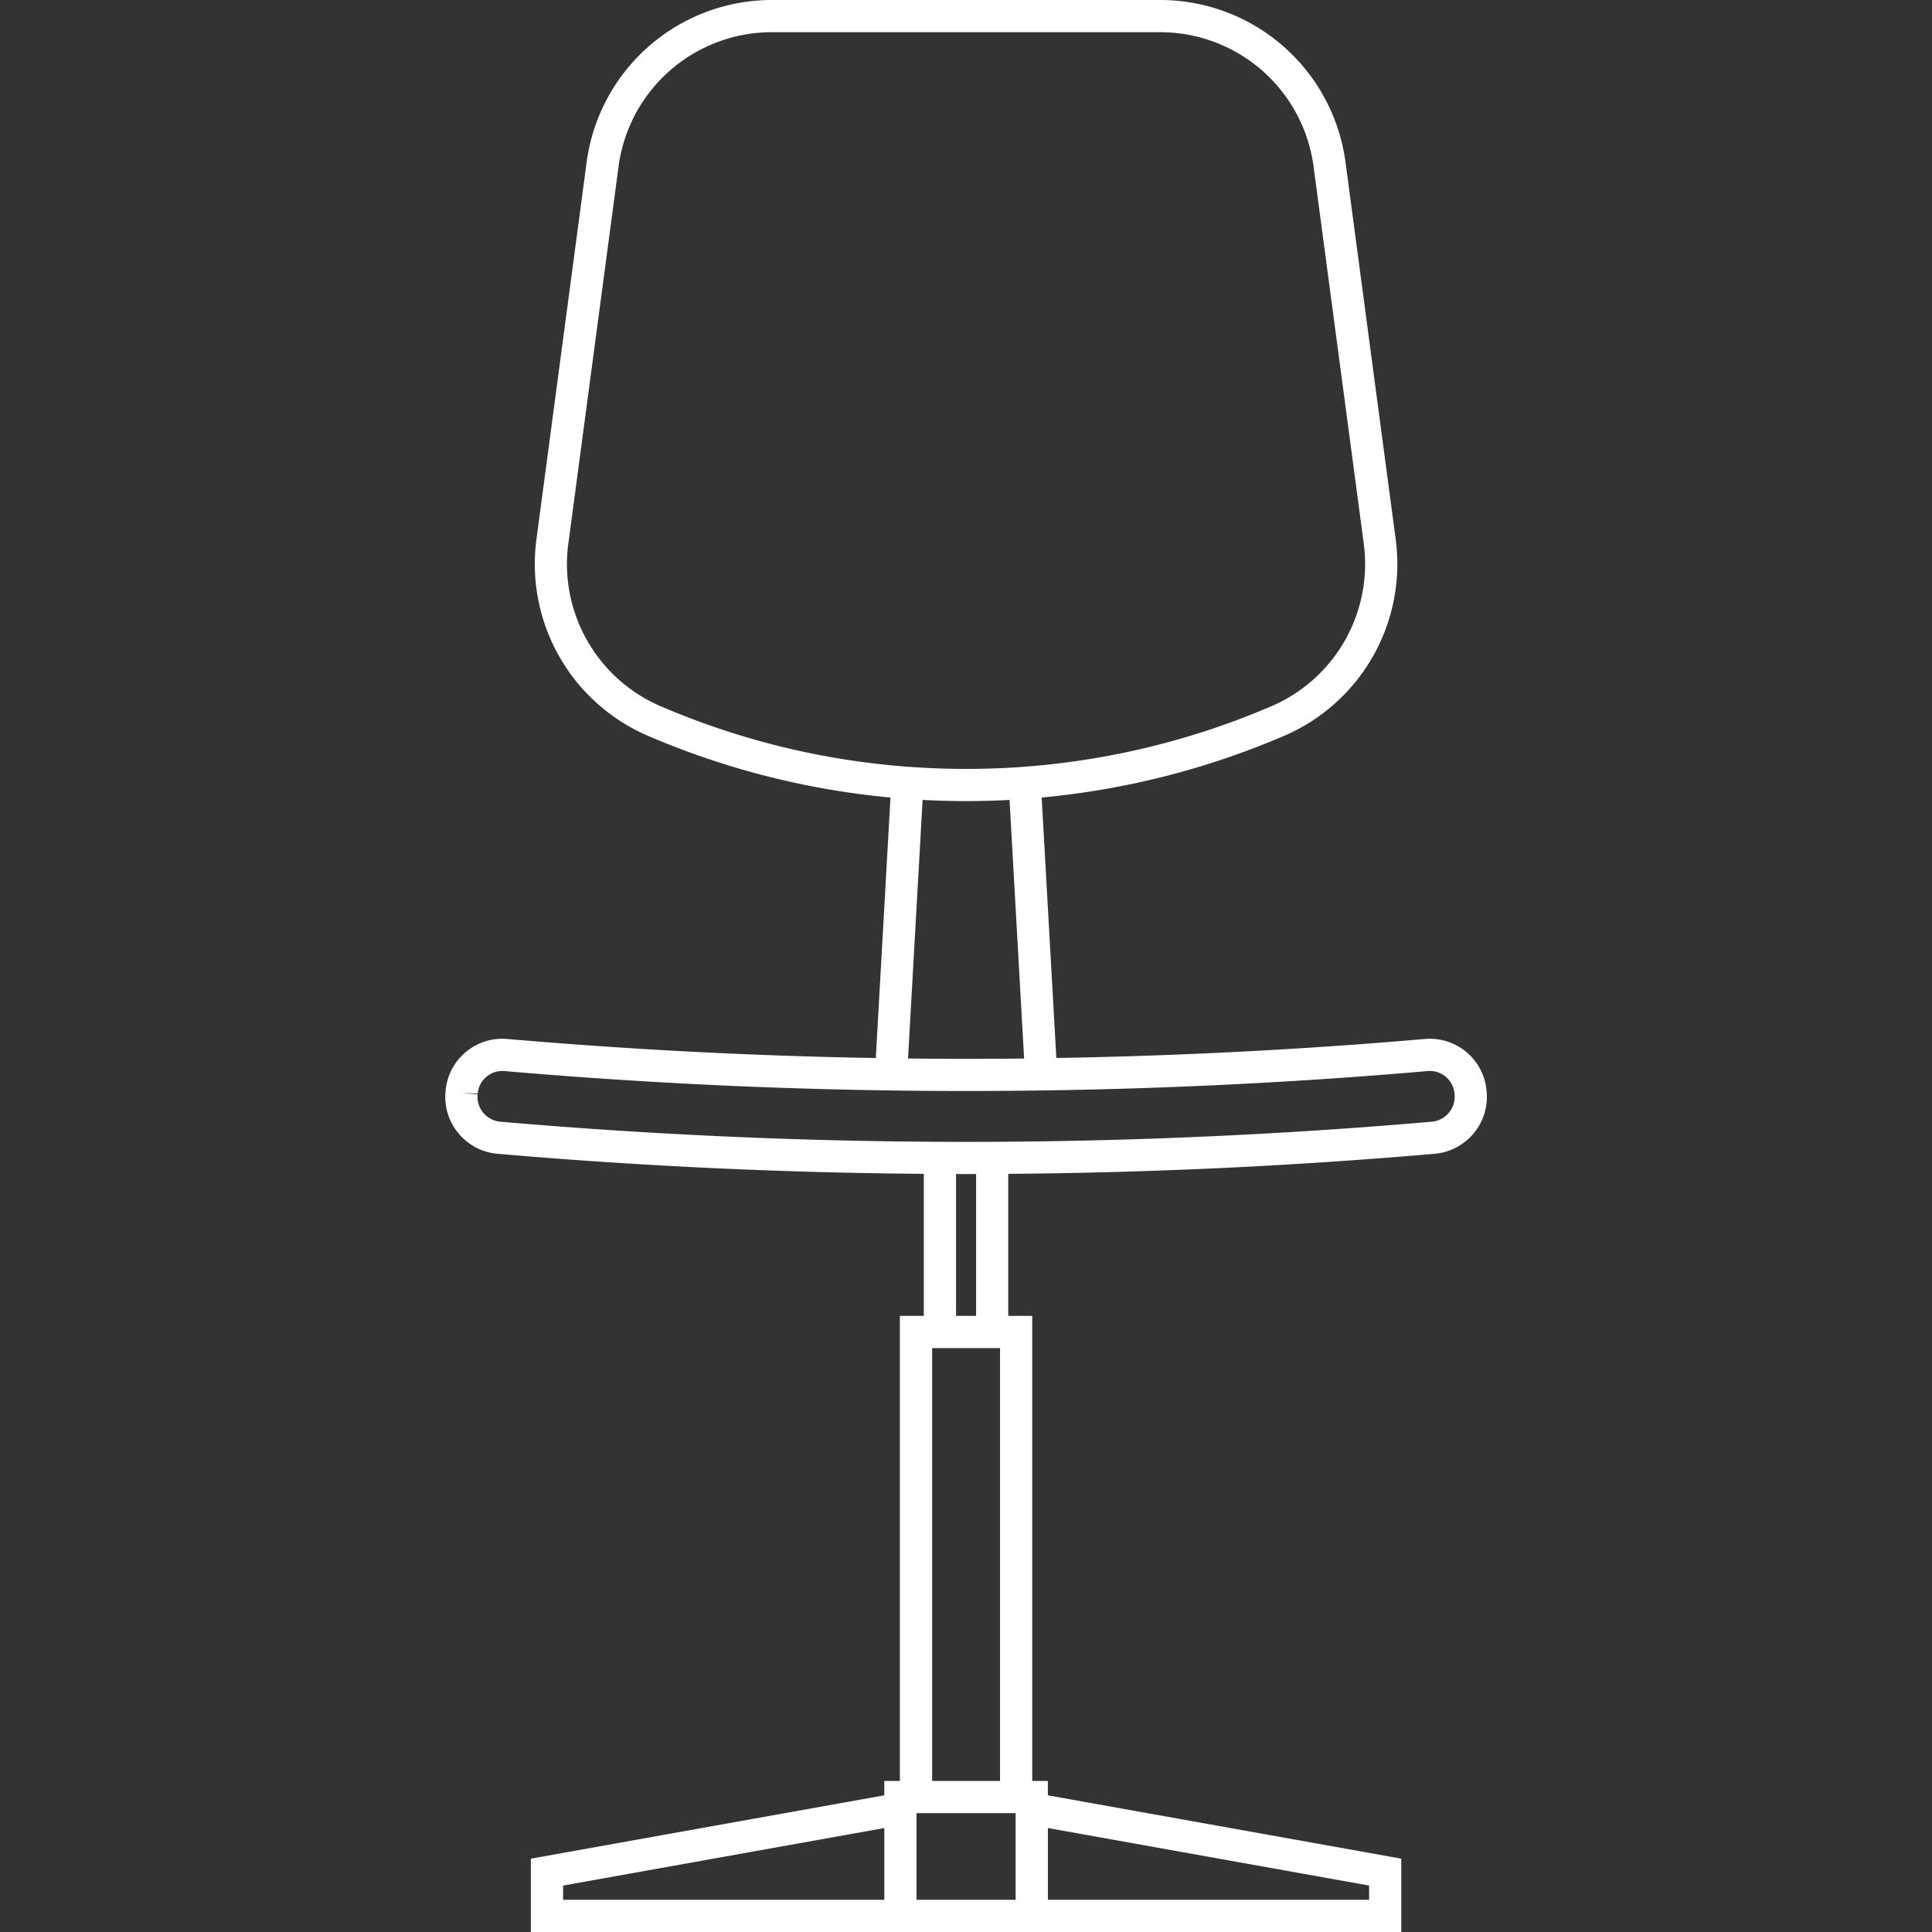 <svg width="54" height="54" fill="none" xmlns="http://www.w3.org/2000/svg"><rect width="100%" height="100%" fill="#333333" stroke="none"/><path d="M41.551 30.504l-.002-.022a1.591 1.591 0 00-1.727-1.442c-3.41.296-6.863.472-10.297.531l-.41-7.28a22.44 22.44 0 006.786-1.728 5.228 5.228 0 003.111-5.476L37.606 4.522A5.227 5.227 0 0032.441 0H21.563a5.227 5.227 0 00-5.165 4.523l-1.406 10.564a5.228 5.228 0 003.11 5.476 22.433 22.433 0 006.787 1.729l-.41 7.28a148.806 148.806 0 01-10.297-.532 1.592 1.592 0 00-1.727 1.44l-.002.025c-.04.427.088.844.363 1.174.276.33.664.533 1.093.57 3.944.342 7.945.53 11.912.56v3.97h-.669v12.999h-.436v.402l-9.878 1.77V54h24.328v-2.05l-9.878-1.77v-.402h-.437V36.779h-.67v-3.97c3.968-.03 7.97-.218 11.914-.56.43-.037.817-.24 1.093-.57a1.59 1.59 0 00.363-1.175zM15.884 15.205L17.29 4.643A4.324 4.324 0 0121.563.9H32.44a4.324 4.324 0 014.273 3.742l1.406 10.563a4.325 4.325 0 01-2.574 4.53 21.552 21.552 0 01-8.544 1.756c-2.954 0-5.83-.59-8.544-1.755a4.325 4.325 0 01-2.574-4.53zm9.903 7.153a22.836 22.836 0 002.43 0l.407 7.228a146.328 146.328 0 01-3.244 0l.407-7.228zm2.6 28.32V53.1h-2.77v-2.422h2.77zM15.739 53.1v-.398l8.978-1.608V53.1h-8.978zm22.528-.398v.398h-8.978v-2.006l8.978 1.608zm-12.213-2.924V37.68h1.897v12.098h-1.897zm1.228-12.999h-.56v-3.965l.28.002.28-.002v3.965zm13.215-5.677a.698.698 0 01-.479.25c-4.31.374-8.689.564-13.015.564-4.326 0-8.705-.19-13.015-.564a.698.698 0 01-.638-.762l-.448-.043.45.02a.691.691 0 01.753-.63 149.679 149.679 0 0025.796 0 .692.692 0 01.753.631l.002.022a.692.692 0 01-.159.512z" fill="#fff"/></svg>